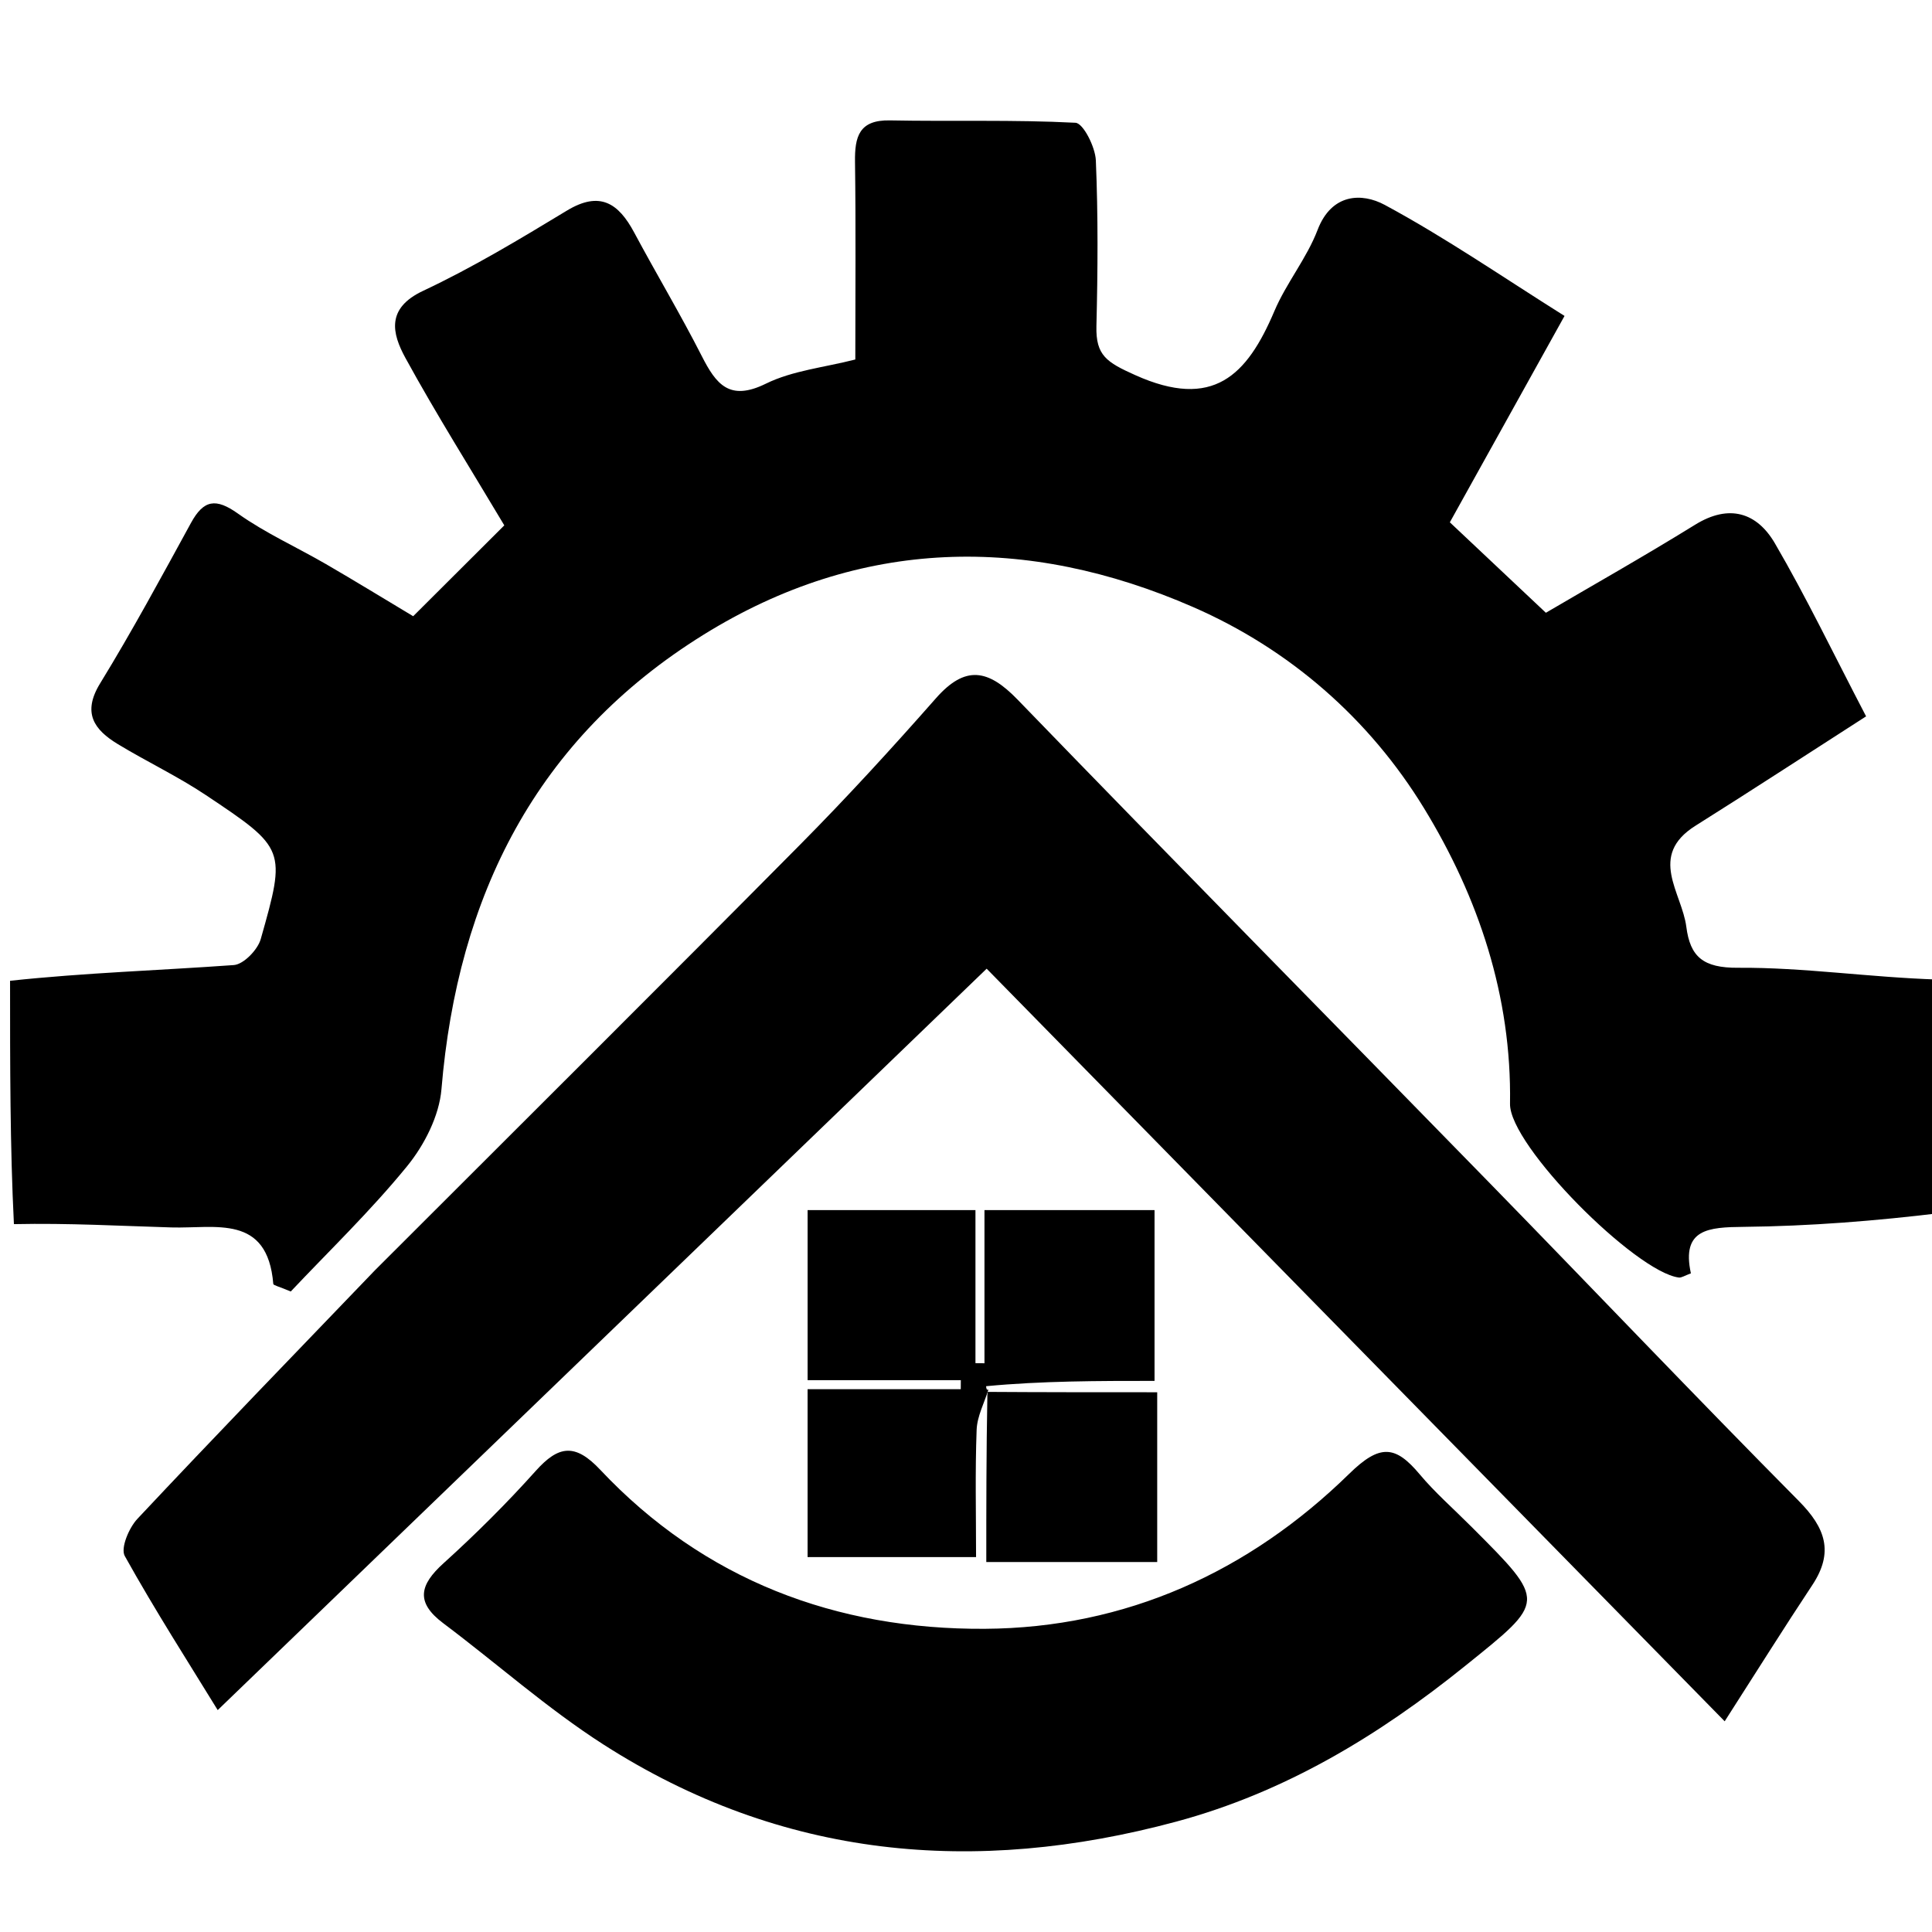 <svg fill="currentColor" version="1.1" id="Layer_1" xmlns="http://www.w3.org/2000/svg" xmlns:xlink="http://www.w3.org/1999/xlink" x="0px" y="0px"
	 width="100%" viewBox="0 0 192 192" enable-background="new 0 0 192 192" xml:space="preserve">
<path fill="currentColor" opacity="1" stroke="none" 
	d="
M1,97.469 
	C8.415,96.673 15.836,96.44 23.236,95.907 
	C24.213,95.836 25.612,94.387 25.913,93.321 
	C28.44,84.4 28.415,84.325 20.453,79.012 
	C17.659,77.147 14.592,75.697 11.714,73.952 
	C9.352,72.52 8.148,70.851 9.953,67.908 
	C13.143,62.705 16.049,57.325 18.979,51.968 
	C20.244,49.655 21.454,49.481 23.647,51.039 
	C26.377,52.979 29.488,54.374 32.4,56.063 
	C35.307,57.749 38.172,59.508 41.062,61.239 
	C44.198,58.112 47.121,55.197 50.117,52.21 
	C46.793,46.63 43.372,41.197 40.293,35.576 
	C38.958,33.139 38.355,30.637 42.048,28.903 
	C46.973,26.589 51.67,23.756 56.335,20.931 
	C59.605,18.951 61.459,20.179 63.023,23.104 
	C65.223,27.216 67.623,31.223 69.737,35.377 
	C71.167,38.187 72.487,39.91 76.11,38.13 
	C78.764,36.825 81.909,36.519 85,35.726 
	C85,29.049 85.059,22.567 84.97,16.087 
	C84.936,13.575 85.375,11.904 88.442,11.964 
	C94.589,12.085 100.747,11.881 106.881,12.2 
	C107.65,12.24 108.848,14.608 108.904,15.938 
	C109.134,21.423 109.096,26.926 108.961,32.418 
	C108.89,35.332 109.983,36.004 112.818,37.278 
	C120.553,40.753 123.925,37.33 126.645,30.92 
	C127.831,28.125 129.86,25.675 130.939,22.852 
	C132.334,19.203 135.346,19.141 137.613,20.362 
	C143.669,23.624 149.365,27.556 155.482,31.397 
	C151.523,38.522 147.793,45.234 144.084,51.907 
	C147.06,54.71 150.053,57.529 153.628,60.896 
	C158.049,58.3 163.322,55.322 168.469,52.141 
	C171.862,50.044 174.615,50.958 176.385,53.992 
	C179.505,59.34 182.19,64.942 185.45,71.19 
	C179.583,74.957 174.071,78.556 168.498,82.058 
	C163.738,85.048 167.147,88.706 167.585,92.107 
	C167.968,95.085 169.257,96.201 172.729,96.176 
	C179.227,96.13 185.733,97.129 192.618,97.347 
	C193,104.688 193,112.375 193,120.531 
	C186.428,121.333 179.858,121.855 173.283,121.924 
	C169.806,121.96 167.073,122.115 168.039,126.546 
	C167.411,126.771 167.109,126.994 166.839,126.959 
	C162.556,126.417 149.997,113.844 150.064,109.695 
	C150.236,98.984 146.922,89.165 141.519,80.322 
	C136.091,71.44 128.17,64.515 118.569,60.328 
	C102.038,53.118 85.498,53.411 69.922,63.074 
	C53.291,73.392 45.476,89.025 43.872,108.24 
	C43.651,110.891 42.178,113.785 40.459,115.894 
	C36.81,120.368 32.617,124.398 28.896,128.347 
	C27.699,127.84 27.171,127.738 27.159,127.594 
	C26.586,120.625 21.408,122.108 17.03,121.981 
	C11.94,121.833 6.854,121.538 1.383,121.653 
	C1,113.979 1,105.958 1,97.469 
z"/>
<path fill="currentColor" opacity="1" stroke="none" 
	d="
M37.249,126.251 
	C51.52,111.98 65.583,98.002 79.537,83.917 
	C84.181,79.229 88.645,74.352 93.007,69.398 
	C95.929,66.08 98.201,66.504 101.126,69.527 
	C116.7,85.626 132.433,101.57 148.074,117.604 
	C158.322,128.109 168.436,138.745 178.766,149.168 
	C181.41,151.835 182.269,154.255 180.107,157.518 
	C177.283,161.779 174.57,166.114 171.397,171.061 
	C146.314,145.483 121.907,120.593 98.053,96.268 
	C72.778,120.637 47.561,144.95 21.635,169.947 
	C18.778,165.292 15.419,160.058 12.4,154.634 
	C11.964,153.852 12.816,151.835 13.657,150.939 
	C21.364,142.723 29.201,134.63 37.249,126.251 
z"/>
<path fill="currentColor" opacity="1" stroke="none" 
	d="
M146.259,151.756 
	C153.749,159.249 153.623,159.092 145.639,165.529 
	C136.988,172.505 127.691,178.124 116.887,181.033 
	C96.838,186.433 77.678,184.716 59.964,173.363 
	C54.378,169.782 49.369,165.307 44.044,161.31 
	C41.28,159.235 41.701,157.505 44.073,155.358 
	C47.279,152.458 50.361,149.392 53.245,146.172 
	C55.515,143.638 57.159,143.416 59.647,146.06 
	C69.974,157.037 83.119,161.957 97.869,161.869 
	C111.874,161.786 124.117,156.215 134.084,146.463 
	C137.15,143.462 138.687,143.647 141.098,146.528 
	C142.588,148.309 144.36,149.854 146.259,151.756 
z"/>
<path fill="currentColor" opacity="1" stroke="none" 
	d="
M98.234,138.077 
	C97.823,139.415 97.108,140.742 97.057,142.093 
	C96.901,146.22 97,150.357 97,154.744 
	C91.324,154.744 85.922,154.744 80.257,154.744 
	C80.257,149.326 80.257,143.924 80.257,138.056 
	C85.325,138.056 90.402,138.056 95.479,138.056 
	C95.482,137.757 95.484,137.459 95.486,137.16 
	C90.492,137.16 85.498,137.16 80.259,137.16 
	C80.259,131.33 80.259,125.927 80.259,120.26 
	C85.668,120.26 91.071,120.26 96.94,120.26 
	C96.94,125.318 96.94,130.395 96.94,135.472 
	C97.238,135.474 97.537,135.476 97.835,135.479 
	C97.835,130.49 97.835,125.501 97.835,120.261 
	C103.664,120.261 109.067,120.261 114.737,120.261 
	C114.737,125.662 114.737,131.065 114.737,137.231 
	C109.154,137.231 103.56,137.231 97.998,137.759 
	C98.029,138.287 98.234,138.077 98.234,138.077 
z"/>
<path fill="currentColor" opacity="1" stroke="none" 
	d="
M98.125,138.599 
	C98.234,138.077 98.029,138.287 97.958,138.324 
	C103.46,138.361 109.034,138.361 115.002,138.361 
	C115.002,141.325 115.002,144.267 115.002,147.21 
	C115.002,149.934 115.002,152.657 115.002,155.234 
	C109.685,155.234 104.142,155.234 98.017,155.234 
	C98.017,149.591 98.017,144.356 98.125,138.599 
z"/>
</svg>